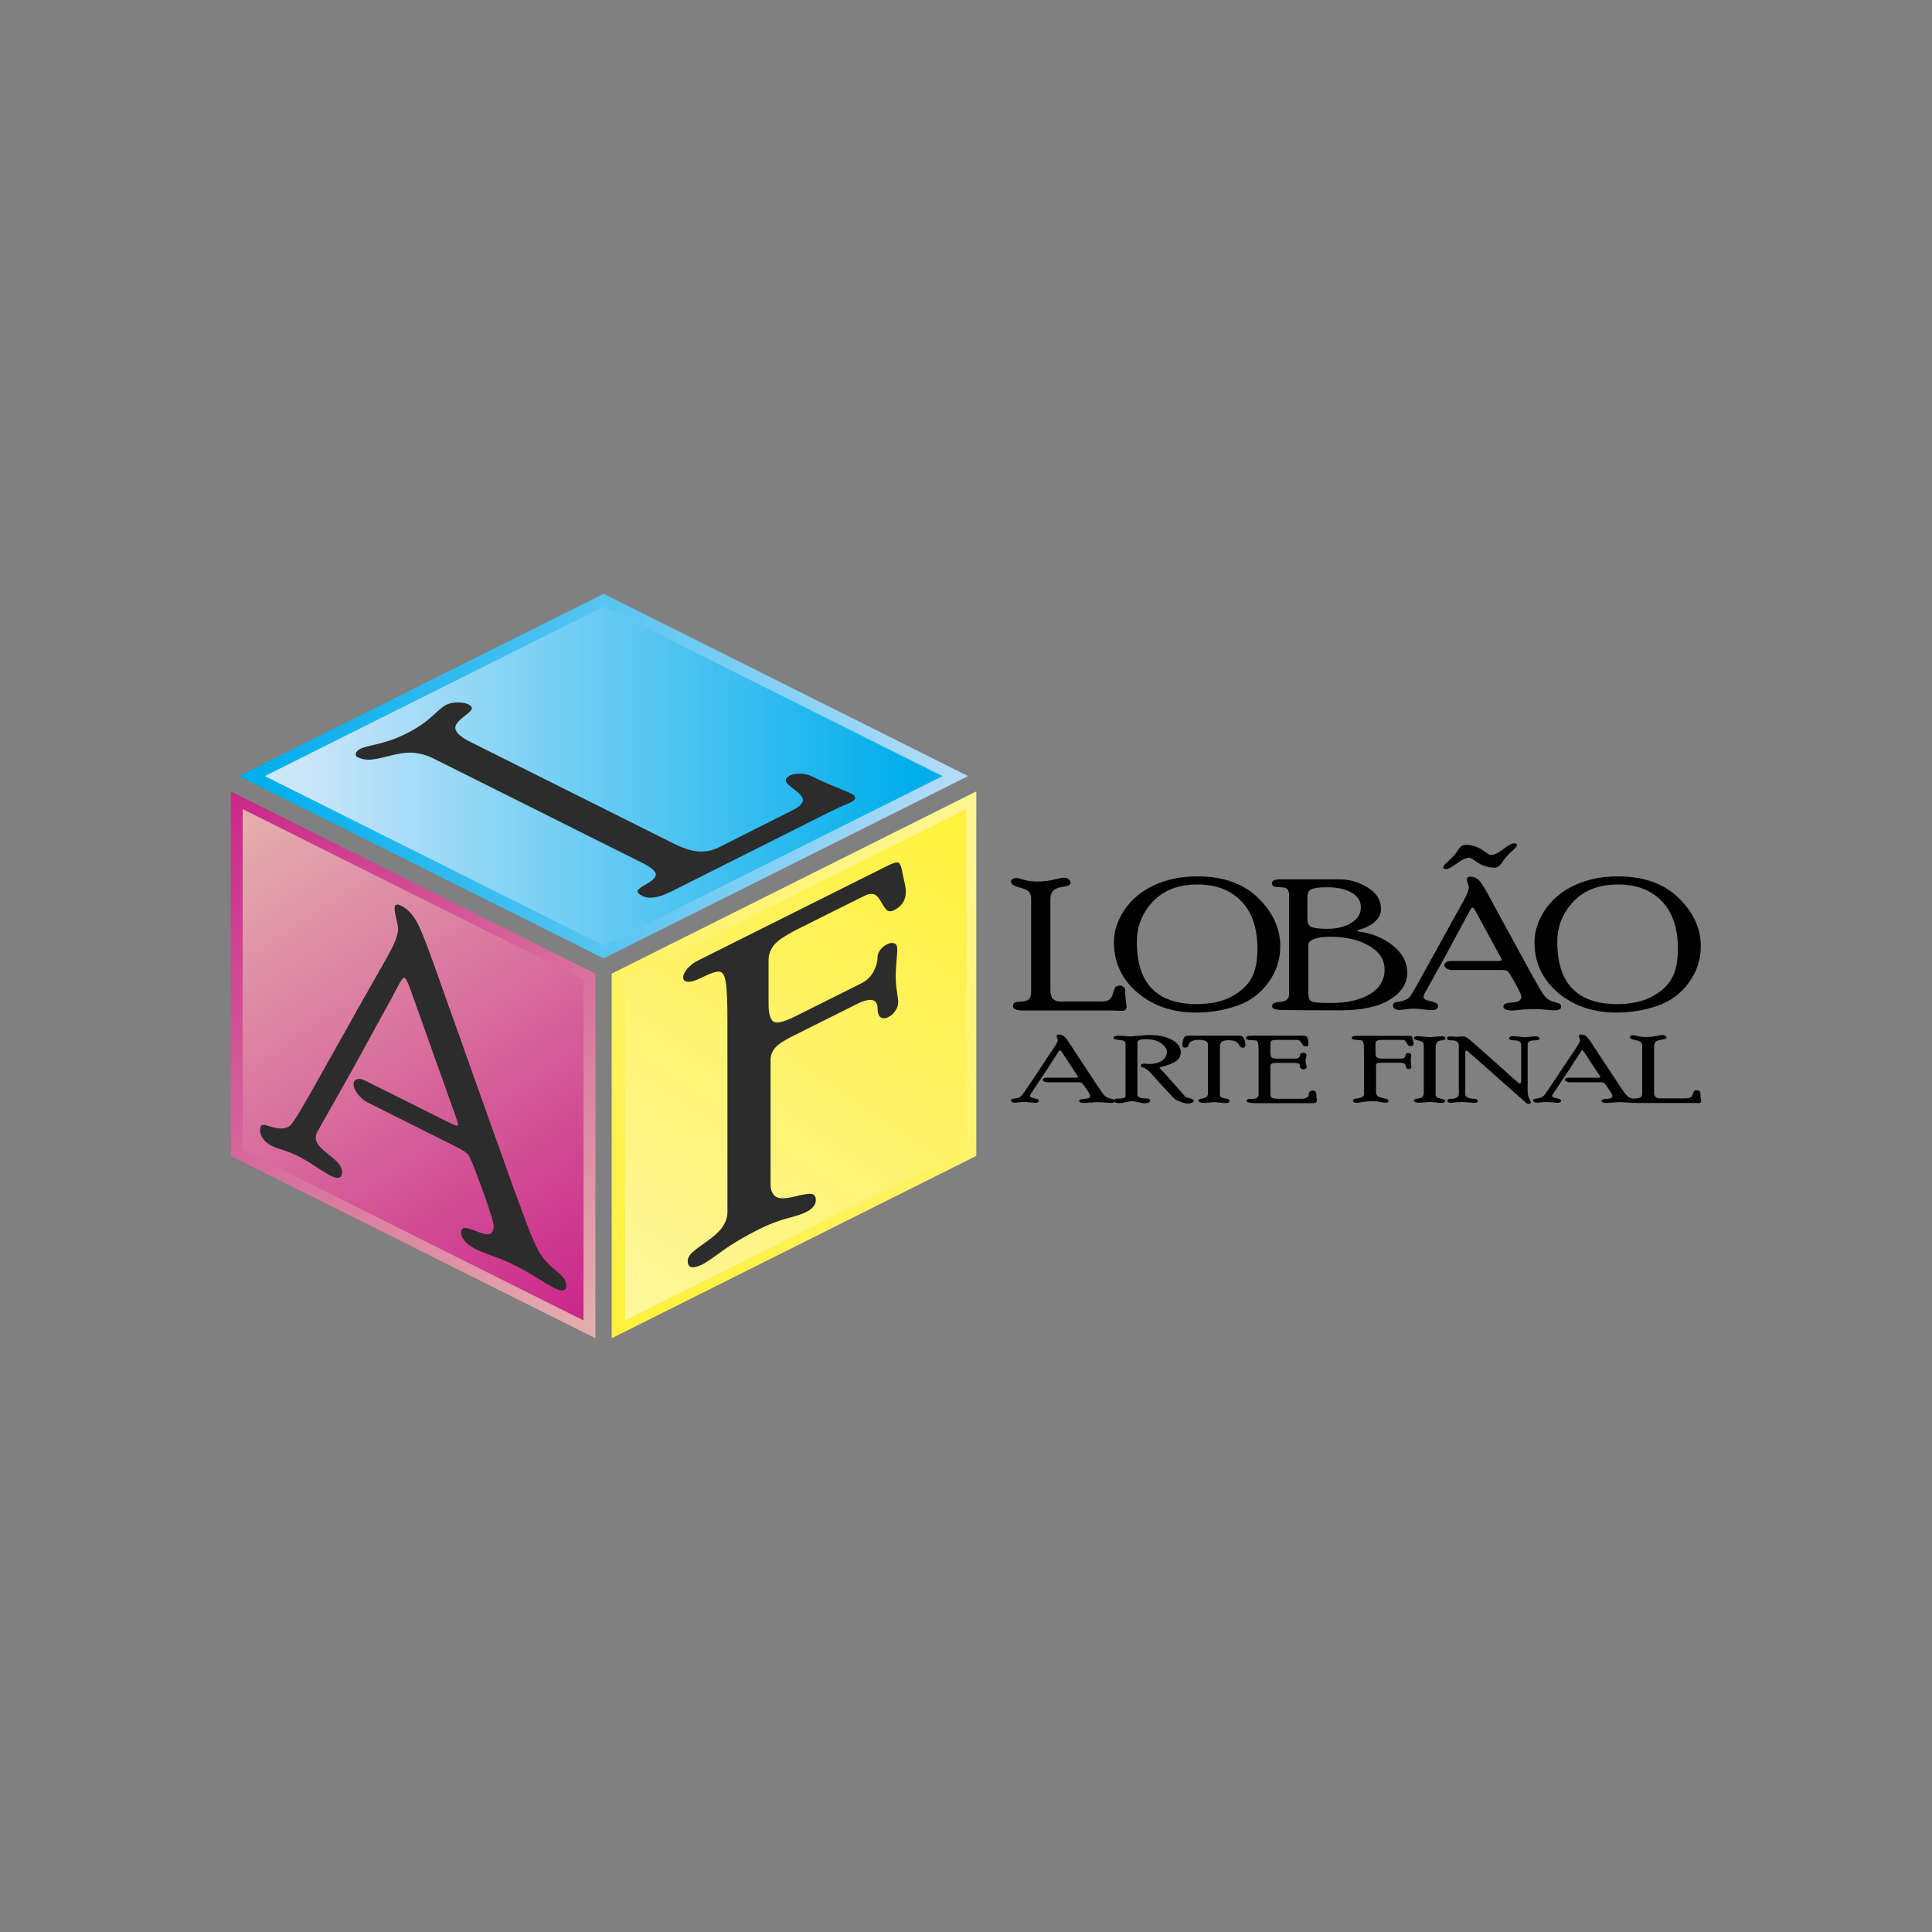 <svg clip-rule="evenodd" fill-rule="evenodd" height="210mm" image-rendering="optimizeQuality" shape-rendering="geometricPrecision" text-rendering="geometricPrecision" viewBox="0 0 21000 21000" width="210mm" xmlns="http://www.w3.org/2000/svg" xmlns:xlink="http://www.w3.org/1999/xlink"><rect x="0" y="0" width="21000" height="21000" fill="#808080" stroke="none"/><linearGradient id="d" gradientUnits="userSpaceOnUse" x1="2877.51" x2="10345.4" y1="8435.55" y2="8435.51"><stop offset="0" stop-color="#00aeec"/><stop offset="1" stop-color="#b2dcf7"/></linearGradient><linearGradient id="a" gradientUnits="userSpaceOnUse" x1="6214.89" x2="2742.72" y1="14196.2" y2="8980.57"><stop offset="0" stop-color="#cb2a8b"/><stop offset="1" stop-color="#e4acad"/></linearGradient><linearGradient id="c" gradientUnits="userSpaceOnUse" x1="6794.86" x2="10500.1" y1="14352.7" y2="8794.81"><stop offset="0" stop-color="#fff13c"/><stop offset="1" stop-color="#fff692"/></linearGradient><linearGradient id="b" gradientUnits="userSpaceOnUse" x1="2596.21" x2="6343.3" xlink:href="#a" y1="8731.52" y2="14352.7"/><linearGradient id="f" gradientUnits="userSpaceOnUse" x1="10371.7" x2="6899.55" y1="8951.32" y2="14166.9"><stop offset="0" stop-color="#fff13c"/><stop offset="1" stop-color="#fff69b"/></linearGradient><linearGradient id="e" gradientUnits="userSpaceOnUse" x1="9906.84" x2="3310.01" y1="8453.16" y2="8453.11"><stop offset="0" stop-color="#00aeec"/><stop offset="1" stop-color="#cae6f9"/></linearGradient><path d="M2509 8602l3963 1981v3963l-3963-1982z" fill="url(#b)"/><path d="M10612 8602l-3963 1981v3963l3963-1982z" fill="url(#c)"/><path d="M6561 10417L2598 8436l3963-1982 3962 1982z" fill="url(#d)"/><path d="M6561 10277L2878 8436l3683-1842 3683 1842z" fill="url(#e)"/><path d="M6795 14353l3705-1853V8795l-3705 1852z" fill="url(#f)"/><path d="M2638 8795l3705 1852v3706l-3705-1853z" fill="url(#a)"/><g fill-rule="nonzero"><path d="M11975 10886c30 0 55-6 78-17 21-12 37-37 46-75 10-39 20-62 32-70s27-12 44-12c12 0 24 5 37 15 13 11 19 25 19 42 0 57 5 114 15 171 0 35-21 51-62 48-28-3-69-4-126-4h-936c-74 0-111-16-111-47 0-21 7-34 20-40s34-9 61-9c52-3 84-14 97-34s19-43 19-68V9761c0-24-7-45-22-65-14-19-46-35-94-47-49-12-78-24-88-35-10-10-15-22-15-36 0-8 6-15 18-23 12-7 26-11 43-11 11 0 38 7 81 19 43 13 90 19 141 19 65 0 126-7 184-21 57-14 94-21 111-21 18 0 34 6 48 16 14 11 21 22 21 35 0 11-4 20-13 28-8 7-30 14-65 19-44 7-76 17-94 30-31 21-47 58-47 109v979c0 48 10 82 28 101 19 19 47 29 83 29zm1040-1360c281 0 501 78 661 235 160 156 240 331 240 525 0 144-43 276-130 395s-200 203-340 251c-140 49-288 74-445 74-256 0-468-73-638-217-170-145-255-328-255-550 0-117 38-232 113-346 76-114 182-203 319-269 137-65 296-98 475-98zm-6 1388c151 0 277-27 378-82 101-54 172-120 216-200 43-78 65-184 65-316 0-227-59-401-176-521-117-121-276-181-476-181-207 0-368 62-485 186-116 123-174 269-174 439 0 450 217 675 652 675zm1545-1356c113 0 218 30 314 90 95 59 143 137 143 233 0 51-22 97-65 136-44 39-103 70-179 91l-18 10 18 7c146 19 271 71 374 154s155 181 155 292c0 119-63 217-188 294-126 78-306 117-543 117-376 0-592-2-650-4-58-3-88-16-88-40 0-11 5-21 13-30 8-8 33-14 74-18s68-14 80-30c12-15 18-34 18-55V9729c0-26-6-46-17-62-11-15-37-23-77-23-41 0-67-4-77-12-11-8-16-20-16-34 0-12 8-21 23-29 16-7 35-11 58-11zm-343 431c0 48 17 79 51 90 35 11 89 17 164 17 105 0 192-21 261-64 70-42 105-99 105-171 0-68-34-121-103-160-68-38-156-57-263-57-83 0-139 7-170 21-30 13-45 40-45 78zm10 799c0 38 5 65 14 79 10 15 30 24 62 28 31 5 88 7 170 7 178 0 320-33 425-97 106-65 158-154 158-268 0-106-57-192-169-257-113-65-254-98-421-98-75 0-133 8-175 24-43 16-64 38-64 67zm1820-879c-16-30-28-45-36-45-10 0-24 21-44 63l-256 475-222 400c-7 13-9 23-9 32 0 10 4 19 13 27 9 7 31 15 66 23 34 8 55 16 64 24 9 7 14 16 14 26 0 31-24 46-72 46-11 0-39-3-82-8-44-6-80-8-108-8-30 0-60 2-91 7-32 4-55 7-69 7-20 0-36-5-49-13-12-8-19-18-19-29 0-18 4-29 12-34 8-6 22-10 44-12 62-9 104-28 128-57 23-30 84-135 181-314l291-527c71-126 117-209 137-251 21-41 31-73 31-96 0-7-4-22-11-42-7-21-10-35-10-44 0-19 12-29 37-29 41 0 74 14 98 42 25 28 59 81 100 159l333 611c121 223 197 360 229 413s58 87 79 102c21 16 45 27 74 34s48 14 59 20c10 7 16 17 16 33 0 25-26 38-76 38-17 0-48-3-92-7-45-5-90-7-134-7s-90 2-138 8c-48 5-81 8-98 8-28 0-49-4-65-12s-25-18-25-31c0-12 5-21 15-28 10-8 36-13 79-16 42-3 69-11 82-22s19-26 19-42c0-19-23-69-69-151-45-82-74-125-85-130s-33-8-65-8h-536c-21 0-40-6-57-17-16-11-25-23-25-38 0-11 7-21 20-30s28-13 45-13h516c29 0 43-4 43-13 0-5-5-18-17-38zm162-616c17 0 35-4 56-13 20-8 53-29 98-63 46-33 79-50 101-50 21 0 31 6 31 19 0 12-20 35-59 70s-69 69-91 101c-21 33-38 53-52 61-14 9-29 13-44 13-32 0-65-5-98-15s-68-28-104-54-59-39-68-39c-17 0-35 4-55 12-21 8-53 29-99 62-45 33-79 50-100 50s-32-7-32-21c0-11 20-35 59-69s69-68 91-101c21-33 38-53 52-61 15-8 29-12 44-12 32 0 65 5 99 16 33 10 68 29 105 56 36 27 58 40 66 38zm1383 233c280 0 500 78 661 235 160 156 240 331 240 525 0 144-44 276-130 395-87 119-201 203-340 251-140 49-289 74-446 74-255 0-468-73-638-217-169-145-254-328-254-550 0-117 38-232 113-346s181-203 319-269c137-65 296-98 475-98zm-7 1388c151 0 277-27 378-82 101-54 173-120 216-200 44-78 65-184 65-316 0-227-58-401-175-521-118-121-276-181-476-181-207 0-369 62-485 186-116 123-175 269-175 439 0 450 218 675 652 675zM11544 11439c-9-15-17-23-22-23-6 0-15 11-27 32l-158 243-137 205c-4 6-6 12-6 16 0 5 3 10 9 14 5 4 19 8 40 12s35 8 40 12 8 8 8 13c0 16-14 24-44 24-7 0-24-2-51-5-26-2-49-4-66-4-19 0-37 2-57 4-19 2-33 4-42 4-12 0-22-3-30-7s-12-9-12-15c0-9 3-15 7-17 5-3 14-5 28-6 38-5 64-14 78-30 15-15 52-68 113-160l179-270c44-64 72-107 85-128 12-21 19-37 19-49 0-4-3-11-7-22-4-10-6-18-6-22 0-10 7-15 23-15 25 0 45 7 60 22 16 14 36 41 62 81l205 312c74 114 122 185 142 212 19 27 35 44 48 52s28 14 46 17c18 4 30 7 36 11 7 3 10 8 10 16 0 13-16 20-47 20-10 0-29-2-57-4-27-2-55-4-82-4s-56 2-85 5c-30 2-50 4-61 4-17 0-30-2-40-6s-15-10-15-16 3-11 9-15c6-3 22-6 48-8 26-1 43-5 51-11s12-13 12-22-14-35-42-76c-29-42-46-65-53-67-7-3-20-4-40-4h-331c-13 0-25-3-35-9-10-5-15-12-15-19 0-6 4-11 12-16 8-4 17-6 28-6h318c18 0 26-3 26-7 0-3-3-9-10-19zm690-95c0-26-25-39-76-41-35-2-53-10-53-23 0-15 20-22 61-22 19 0 40 1 63 3 24 3 43 4 59 4 11 0 41-3 91-7 49-5 87-8 114-8 101 0 184 18 247 53 64 36 95 82 95 138 0 36-16 66-47 89-31 24-85 46-162 66-14 3-22 7-22 11 0 3 3 7 9 13 28 26 79 82 154 168 76 87 116 132 121 136 5 3 18 8 39 12 22 5 35 10 41 15s8 10 8 16c0 8-7 14-22 20-15 5-27 8-36 8-22 0-50-6-83-18-32-12-54-22-64-30-20-17-83-84-190-203-50-56-78-87-86-94-26-26-53-43-78-50-7-2-11-3-13-5s-3-6-3-12c0-15 13-22 39-22 2 0 9 1 20 2s22 2 33 2c54 0 100-12 136-36s54-57 54-99c0-30-20-60-61-90s-98-45-171-45c-27 0-47 2-59 7-13 4-21 9-24 15s-5 14-5 24v561c0 10 7 19 21 26 15 7 33 11 56 11 25 0 42 2 50 6s13 11 13 19-6 14-16 20c-11 5-26 8-48 8-19 0-42-4-70-12-28-7-50-11-66-11-14 0-35 4-62 11-28 7-49 11-65 11-45 0-68-10-68-29 0-7 4-13 11-16 7-4 26-5 55-5 18 0 32-3 43-8 12-6 17-12 17-20zm1248-87c17 0 30 11 41 35 10 24 15 46 15 66s-10 30-29 30c-7 0-14-1-20-4-5-3-13-13-24-31-9-18-25-30-44-37-20-6-42-9-66-9-33 0-57 5-72 15-15 11-23 28-23 51v530c0 8 4 15 11 21s22 11 45 16c23 4 37 8 42 12 5 3 7 7 7 11 0 18-13 27-41 27-14 0-36-2-65-5-28-3-49-5-63-5-13 0-32 2-56 5-25 2-43 4-56 4-16 0-29-3-40-8-10-4-16-11-16-19 0-5 2-8 6-12 4-3 17-7 40-11 22-5 37-12 45-21 7-9 11-20 11-31v-536c0-32-32-48-97-48-42 0-71 6-89 19-11 7-19 19-24 34s-10 24-15 27-12 4-19 4c-8 0-16-1-23-4s-11-6-11-11c0-36 5-64 14-85 10-20 23-30 41-30zm667 686c25 0 44-5 57-14 14-9 20-20 20-34 0-13 4-23 13-30 8-8 18-11 29-11s21 3 29 10c7 7 11 16 11 28s1 24 2 38c2 13 3 23 3 28 0 13-3 22-9 26-6 5-20 7-44 7h-600c-42 0-70-3-86-7s-23-11-23-19c0-14 14-20 42-20 36 0 60-4 70-12 11-8 17-20 17-37v-456c0-49-2-81-4-97s-9-26-19-31c-9-4-29-6-59-6-17 0-31-3-41-7-9-5-14-11-14-18 0-6 4-12 13-17 8-5 19-7 32-7h569c23 0 38 3 45 9 6 6 11 16 15 28 3 12 5 32 5 61 0 13-9 19-25 19-10 0-18-2-25-6-8-4-15-13-24-29s-18-26-27-30-19-6-31-6h-203c-35 0-56 3-65 9-9 7-13 16-13 29v106c0 24 5 40 15 48 9 8 30 12 60 12h198c17 0 29-4 37-13 9-9 13-19 13-30 0-6 4-11 10-15 7-3 15-5 24-5 10 0 18 2 25 6 6 4 9 11 9 19 0 7-1 17-5 30-3 13-4 24-4 32 0 13 2 26 6 40s6 22 6 25c0 8-3 14-11 19-7 5-16 8-25 8-11 0-19-3-26-10-7-6-11-14-11-25 0-13-5-22-14-27-10-5-27-8-50-8h-196c-18 0-33 2-44 7s-17 12-17 22v319c0 16 6 27 19 33 12 6 34 9 65 9zm1158-684c20 0 31 1 36 5 4 3 8 11 10 22 3 11 5 21 8 32 3 10 4 18 4 24 0 20-12 30-36 30-6 0-12-2-17-5s-12-13-20-28-16-25-25-30c-8-4-17-6-27-6h-204c-35 0-58 3-69 9-11 7-16 16-16 29v105c0 22 4 38 14 47 9 9 32 14 68 14h198c16 0 28-4 36-13 9-9 13-19 13-31 0-6 3-10 8-13 6-4 13-5 21-5s15 2 21 6 9 10 9 17-1 17-2 30c-2 13-2 24-2 32 0 13 1 26 3 40 3 14 4 22 4 25 0 7-3 13-8 18-6 4-13 7-22 7s-16-3-23-9c-6-6-9-14-9-24 0-24-21-36-64-36h-197c-25 0-41 3-50 7-8 5-12 13-12 22v297c0 13 5 25 14 34 10 10 30 18 59 24 30 6 48 11 54 16s9 11 9 17c0 12-10 18-30 18-10 0-29-3-56-8-28-5-55-8-82-8-46 0-85 3-115 8-30 6-49 9-58 9-31 0-46-9-46-26 0-5 3-9 8-12 5-4 21-7 47-11 26-5 44-11 52-18 9-8 13-17 13-27v-455c0-46-1-78-5-95-3-17-9-28-19-33-10-4-28-6-54-6-18 0-31-3-41-7s-14-9-14-16c0-6 4-11 12-16 9-4 19-6 32-6zm169 105c0-19-5-32-17-39-11-7-25-13-43-16-17-4-29-7-36-11-7-3-10-9-10-18 0-5 3-9 10-12 7-4 14-5 23-5 15 0 38 1 69 5 31 3 55 5 71 5 15 0 37-2 65-5 29-3 51-4 65-4 24 0 37 7 37 21 0 8-3 14-10 17-6 3-19 6-39 8-19 3-34 10-42 21-9 12-14 28-14 50v516c0 10 3 19 10 26 7 8 22 13 44 18 23 4 37 8 42 13 5 4 7 9 7 15 0 12-15 19-45 19-14 0-34-2-61-5-26-3-46-5-60-5-13 0-33 2-59 4s-46 4-59 4c-37 0-56-8-56-24 0-5 2-9 6-12 4-4 18-7 42-10 24-2 40-9 48-21 8-11 12-24 12-39zm1058-12c0-13-7-24-21-32s-32-12-54-12c-16 0-30-2-40-6-11-4-16-9-16-16s5-13 15-18c9-4 20-6 31-6 6 0 26 2 60 6s57 6 68 6c15 0 35-2 59-5s42-4 52-4c30 0 45 8 45 23 0 13-15 20-45 20-25 0-44 2-57 8-12 5-19 11-22 19-3 7-4 17-4 29v498c0 33 6 59 16 77 11 18 17 32 17 43s-7 16-20 16c-10 0-17-2-22-4-4-3-12-9-22-19l-618-547c-7-6-13-9-18-9-8 0-11 6-11 19v458c0 14 9 25 26 33 17 9 34 13 50 13 39 0 59 8 59 26 0 6-2 10-7 13-4 4-14 6-31 6-16 0-39-2-70-5-32-2-52-4-62-4-12 0-34 2-64 4-31 3-50 5-58 5-25 0-38-8-38-24 0-14 15-20 45-20 24 0 43-5 58-14s22-22 22-39v-528c0-17-6-29-19-39-12-10-28-14-46-14-26 0-43-2-51-6-9-4-13-10-13-17 0-14 12-21 38-21 4 0 15 1 33 2 17 2 32 3 44 3 9 0 19-1 31-3 12-1 23-2 31-2 14 0 32 8 53 23 21 16 92 78 216 188l328 293c5 5 11 8 15 8 11 0 17-9 17-27zm687 87c-10-15-17-23-22-23-6 0-15 11-27 32l-158 243-137 205c-4 6-6 12-6 16 0 5 3 10 8 14 6 4 20 8 41 12s34 8 40 12c5 4 8 8 8 13 0 16-15 24-44 24-7 0-24-2-51-5-27-2-49-4-67-4s-37 2-56 4-33 4-42 4c-12 0-22-3-30-7s-12-9-12-15c0-9 2-15 7-17 5-3 14-5 27-6 39-5 65-14 79-30 15-15 52-68 112-160l180-270c44-64 72-107 84-128 13-21 19-37 19-49 0-4-2-11-6-22-4-10-6-18-6-22 0-10 7-15 22-15 26 0 46 7 61 22 15 14 36 41 61 81l206 312c74 114 122 185 141 212 20 27 36 44 49 52s28 14 46 17c17 4 30 7 36 11 6 3 10 8 10 16 0 13-16 20-47 20-11 0-30-2-57-4-28-2-55-4-82-4-28 0-56 2-85 5-30 2-50 4-61 4-17 0-31-2-40-6-10-4-15-10-15-16s3-11 9-15c6-3 22-6 48-8 26-1 43-5 51-11s12-13 12-22-15-35-43-76c-28-42-45-65-52-67-7-3-21-4-40-4h-331c-13 0-25-3-35-9-10-5-16-12-16-19 0-6 5-11 13-16 8-4 17-6 27-6h319c17 0 26-3 26-7 0-3-3-9-10-19zm1102 500c19 0 35-3 48-9 14-6 24-19 29-39 6-19 13-31 20-35s16-6 27-6c7 0 15 2 23 8 8 5 12 12 12 21 0 29 3 58 9 87 0 18-13 26-39 25-17-2-43-2-78-2h-577c-46 0-68-8-68-24 0-11 4-18 12-21s21-4 37-4c32-2 52-8 60-18s12-21 12-34v-525c0-12-4-23-13-33s-29-18-58-24c-31-6-49-12-55-18-6-5-9-11-9-18 0-4 4-8 11-12 8-4 16-6 27-6 7 0 23 4 50 10 26 7 55 10 87 10 40 0 78-4 113-11s58-11 69-11 21 3 29 9c9 5 13 11 13 17s-2 11-8 14c-5 4-18 8-40 10-27 4-47 9-58 15-19 12-29 30-29 57v500c0 25 6 42 18 52 11 10 28 15 50 15z"/><path d="M8621 8804c54-27 89-57 103-90 15-32-13-75-84-127-70-52-103-88-99-108 3-20 21-38 52-53 22-11 56-16 103-16 46 0 89 9 129 29 128 64 267 118 411 179 82 34 77 77-5 111-56 22-135 58-239 110-283 142-566 285-850 427l-849 426c-134 67-236 83-307 48-46-23-64-44-53-62 11-19 42-40 89-66 89-50 122-93 101-127-22-34-61-65-118-94-385-192-770-384-1154-577-385-192-770-384-1155-577-54-27-116-44-185-53-70-9-163 2-278 32-117 31-196 44-237 42-43-3-79-12-110-28-17-8-23-22-18-42 5-19 23-36 53-51 20-10 84-28 190-52 105-25 205-61 299-108 118-59 213-123 286-191s124-110 154-125c34-17 75-25 124-26s88 6 117 21c24 11 37 26 38 42s-22 43-74 81c-65 49-100 89-105 119-9 53 46 108 162 166 368 184 735 368 1102 551 368 184 735 368 1102 551 110 55 203 85 280 89s148-10 214-43l405-204c135-68 271-136 406-204zM4465 10765c-30-83-52-129-66-135-18-9-41 26-80 102-74 144-156 285-233 428-78 142-156 285-233 427-68 120-135 239-202 358-68 119-135 238-202 357-12 22-17 44-17 65 0 22 8 47 25 73 16 25 56 63 119 113 63 48 102 86 118 113 15 25 24 50 24 73 0 69-43 82-131 38-20-10-70-41-149-93s-145-91-197-117c-54-27-109-49-166-67-57-17-98-33-124-46-36-18-66-43-89-73-23-31-35-59-35-85 0-40 7-62 21-67 15-5 41 0 80 13 113 37 190 32 233-15 42-46 152-231 331-553 87-158 176-314 264-470 88-157 175-315 265-471 129-224 213-373 250-449s56-140 56-192c0-17-7-54-20-107-12-53-18-90-18-110 0-44 22-54 67-32 74 37 134 100 179 186 45 87 105 238 181 453 100 284 202 568 303 851 100 284 202 567 302 851 111 310 201 562 270 754 70 192 120 326 149 401 58 150 105 252 143 306s82 102 135 144c52 43 88 76 107 101 19 24 29 53 29 88 0 58-47 64-138 18-32-16-88-49-168-100-82-51-163-98-243-138s-165-76-251-107c-88-31-147-56-180-72-49-25-89-53-118-85s-44-64-44-94c0-26 9-42 27-51 17-7 65 4 142 35 77 32 127 40 150 26 23-15 35-42 35-80 0-42-42-177-125-406-83-230-135-356-155-378-20-21-60-47-118-76-163-82-326-163-488-244-163-82-326-163-488-245-38-19-73-49-103-89-31-40-46-77-46-111 0-25 12-42 36-50s51-4 82 11c156 78 313 156 469 234 156 79 313 157 470 235 52 26 78 30 78 11 0-12-10-46-30-102-81-226-161-452-242-678-80-225-161-451-241-677zM9638 9415c69-35 111-47 127-39s29 35 38 81 18 90 28 131c10 42 15 77 15 106 0 91-44 158-131 201-22 11-42 13-60 7-19-6-43-37-73-91-29-55-58-85-88-92-29-6-62 0-97 18-123 61-245 122-368 183-122 62-244 123-367 184-126 63-209 120-249 169-39 49-59 103-59 162v479c0 101 18 164 51 189 34 26 116 6 246-59 119-59 237-118 356-178 118-59 237-118 356-178 57-28 101-70 131-126 30-55 45-109 45-163 0-26 11-51 31-76 19-25 43-45 72-59 30-15 57-19 78-11 22 9 33 29 33 62 0 32-3 79-9 141-5 63-8 114-8 151 0 58 4 116 14 175 9 59 13 96 13 109 0 33-9 65-31 96-20 31-46 54-77 69-32 16-59 17-82 2-23-16-34-47-34-93 0-109-76-126-230-49l-354 177-354 177c-89 45-149 86-179 124s-46 79-46 123v1357c0 59 18 103 52 130 35 27 106 28 212 1 108-27 172-35 195-24 22 11 33 33 33 63 0 52-37 97-110 133-34 18-102 40-202 66-100 27-198 65-293 112-168 84-306 166-414 244-108 80-177 126-209 142-110 55-165 43-165-36 0-20 9-43 28-68s75-70 170-136c94-66 156-124 187-175 31-50 47-99 47-146v-1039-1039c0-210-6-353-18-426-12-74-34-112-70-115-35-3-100 19-194 66-63 32-112 47-147 45-35-3-52-18-52-48 0-28 15-60 46-95 30-35 68-65 114-88l1026-513z" fill="#2c2c2c"/></g><path d="M0 0h21000v21000H0z" fill="none"/></svg>